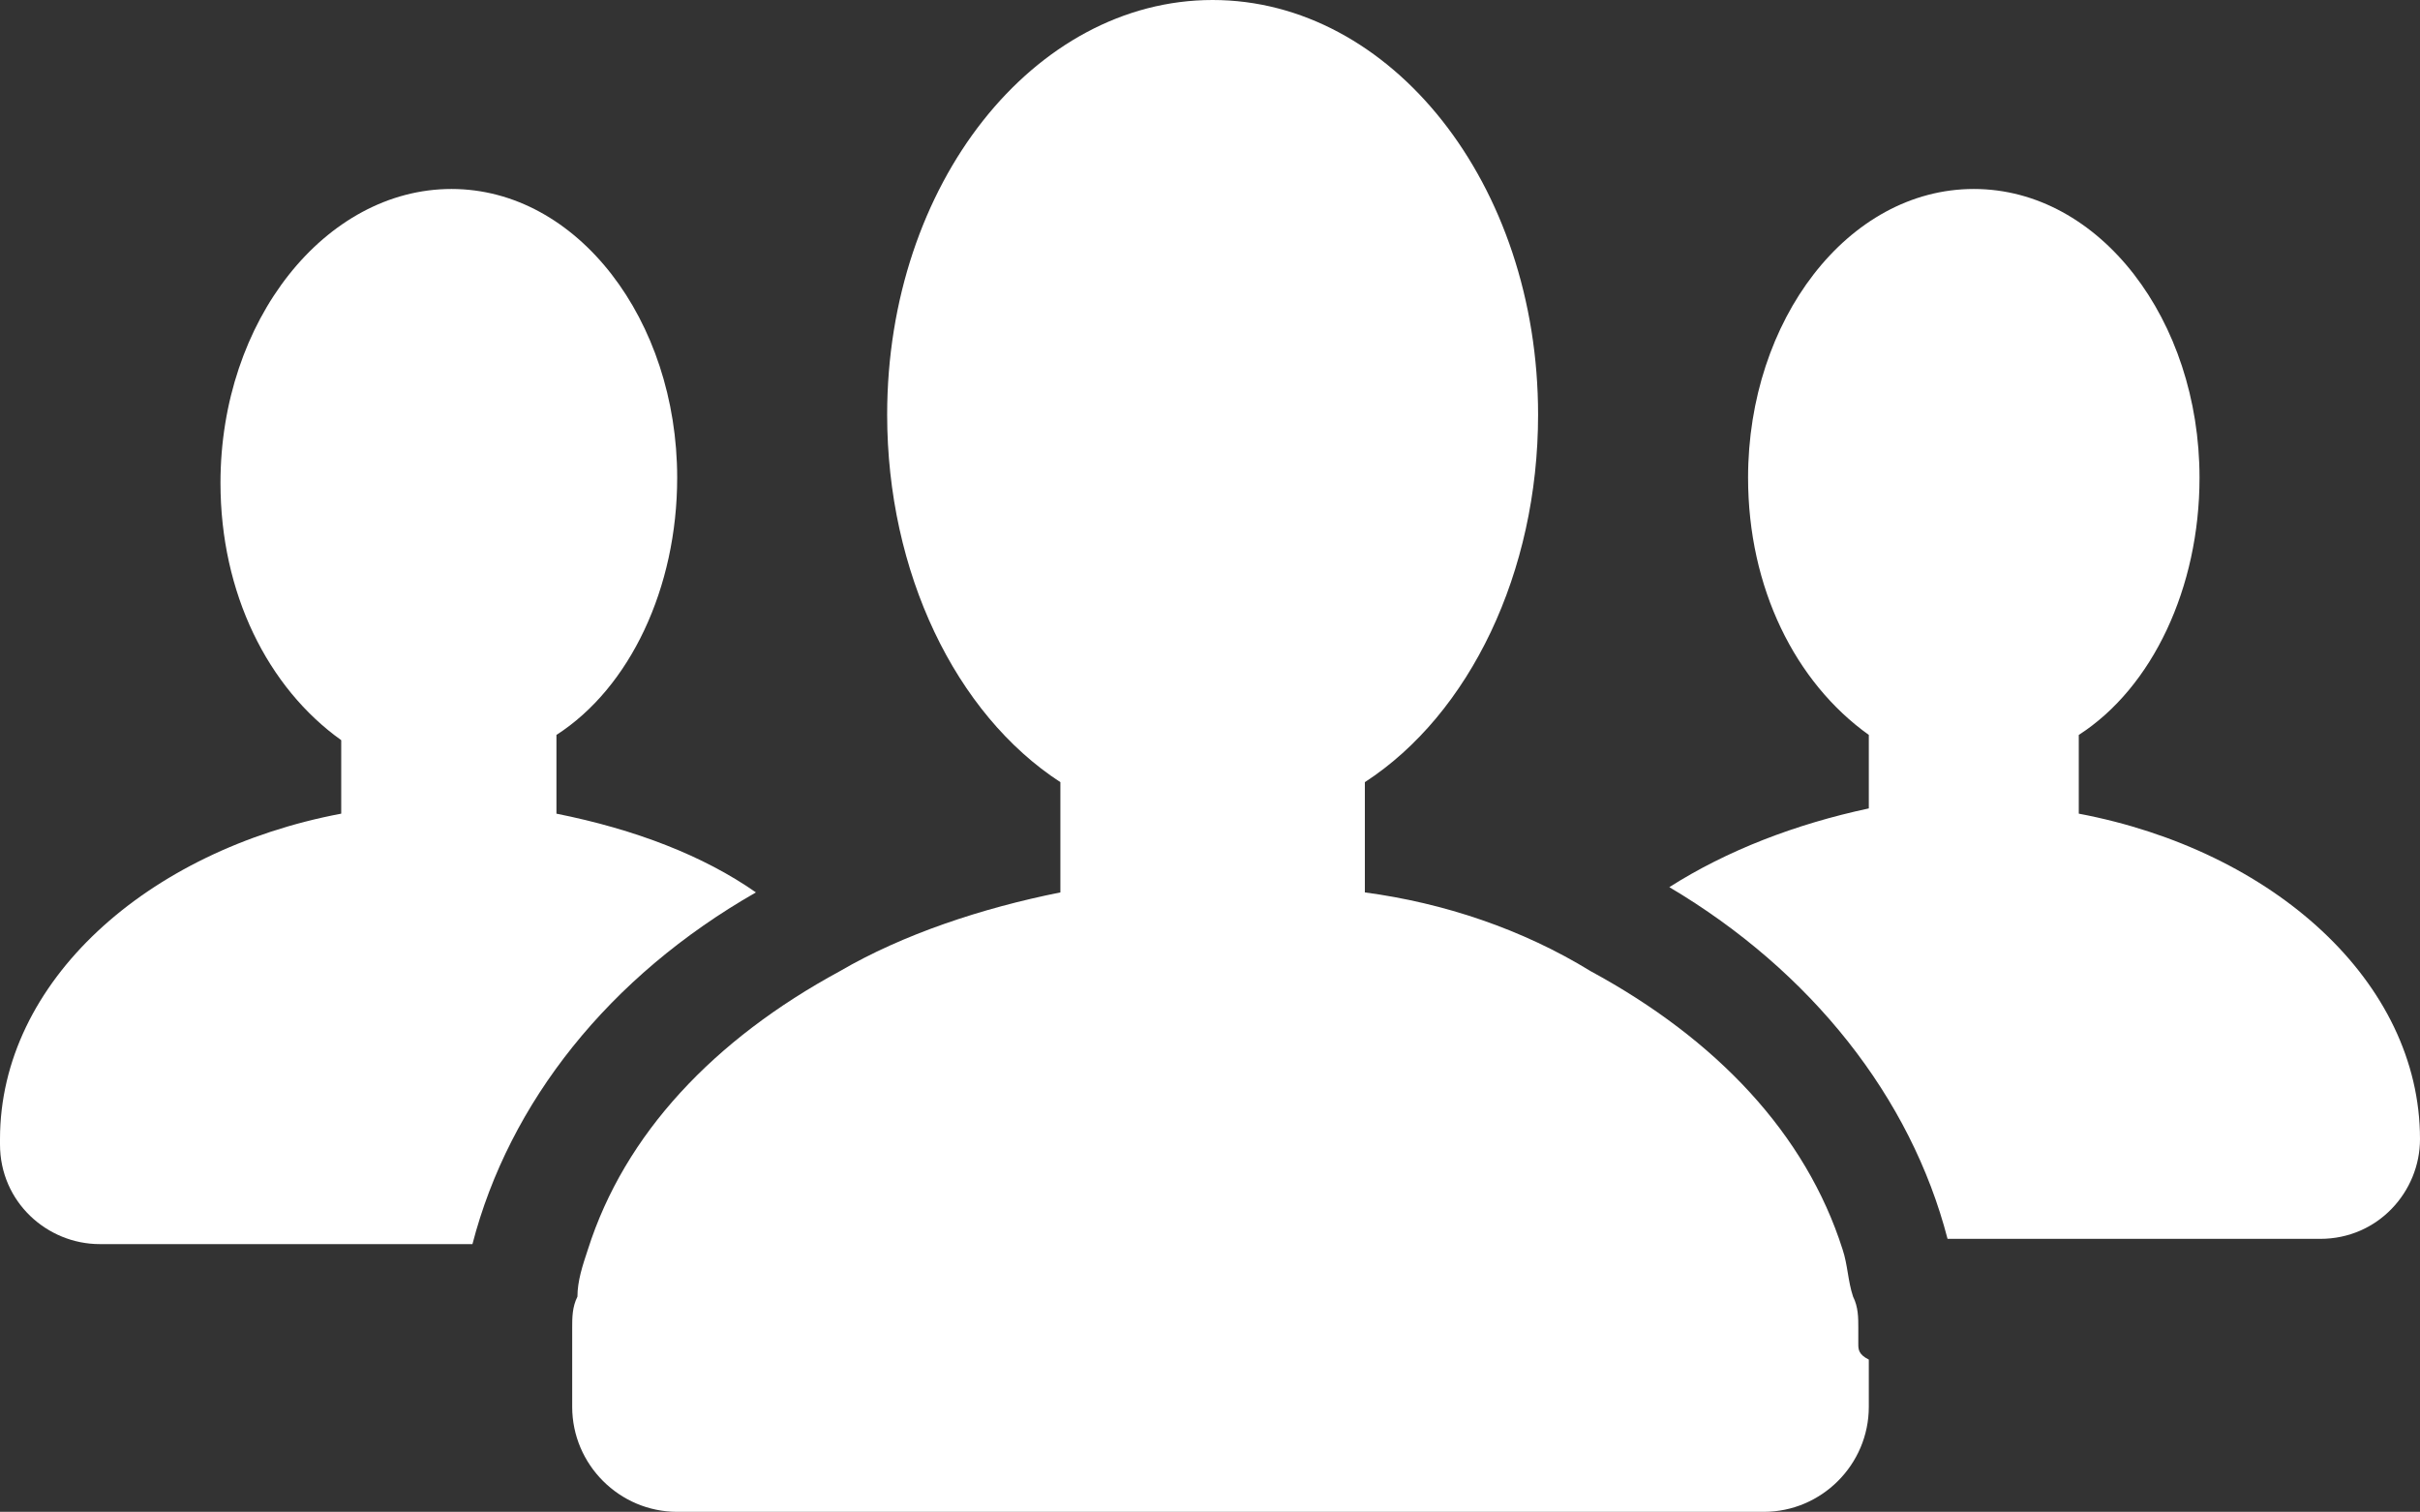 <?xml version="1.0" encoding="utf-8"?>
<!-- Generator: Adobe Illustrator 19.1.0, SVG Export Plug-In . SVG Version: 6.00 Build 0)  -->
<svg version="1.1" id="Layer_1" xmlns="http://www.w3.org/2000/svg" xmlns:xlink="http://www.w3.org/1999/xlink" x="0px" y="0px"
	 viewBox="0 0 46.1 28.8" style="enable-background:new 0 0 46.1 28.8;" xml:space="preserve">
<rect x="0" y="0" width="46.1" height="28.8" fill="#333333" stroke="none"/>
<style type="text/css">
	.st0{fill:#FFFFFF;}
</style>
<g>
	<path class="st0" d="M46.1,21.7c0-3-2.8-5.5-6.5-6.2V14c1.4-0.9,2.3-2.8,2.3-4.9c0-3-1.9-5.5-4.3-5.5s-4.3,2.5-4.3,5.5
		c0,2.1,0.9,3.9,2.3,4.9v1.4c-1.4,0.3-2.7,0.8-3.8,1.5c2.7,1.6,4.6,4,5.3,6.7h7.1c1.1,0,1.9-0.9,1.9-1.9
		C46.1,21.8,46.1,21.7,46.1,21.7L46.1,21.7L46.1,21.7z"/>
	<path class="st0" d="M14.4,17c-1-0.7-2.3-1.2-3.8-1.5V14c1.4-0.9,2.3-2.8,2.3-4.9c0-3-1.9-5.5-4.3-5.5S4.2,6.1,4.2,9.2
		c0,2.1,0.9,3.9,2.3,4.9v1.4C2.8,16.2,0,18.7,0,21.7h0c0,0,0,0.1,0,0.1c0,1.1,0.9,1.9,1.9,1.9h7.1C9.7,21,11.6,18.6,14.4,17z"/>
	<path class="st0" d="M35.4,25.6v-0.3c0-0.2,0-0.4-0.1-0.6c-0.1-0.3-0.1-0.6-0.2-0.9c-0.7-2.2-2.4-4-4.8-5.3
		C29,17.7,27.5,17.2,26,17v-2.1c2-1.3,3.3-4,3.3-7c0-4.4-2.8-7.9-6.2-7.9s-6.2,3.5-6.2,7.9c0,3,1.3,5.7,3.3,7V17
		c-1.5,0.3-3,0.8-4.2,1.5c-2.4,1.3-4.1,3.1-4.8,5.3c-0.1,0.3-0.2,0.6-0.2,0.9c-0.1,0.2-0.1,0.4-0.1,0.6v0.3c0,0.1,0,0.2,0,0.3h0v0.9
		c0,1.1,0.9,2,2,2h20.7c1.1,0,2-0.9,2-2v-0.9h0C35.4,25.8,35.4,25.7,35.4,25.6z"/>
</g>
</svg>

